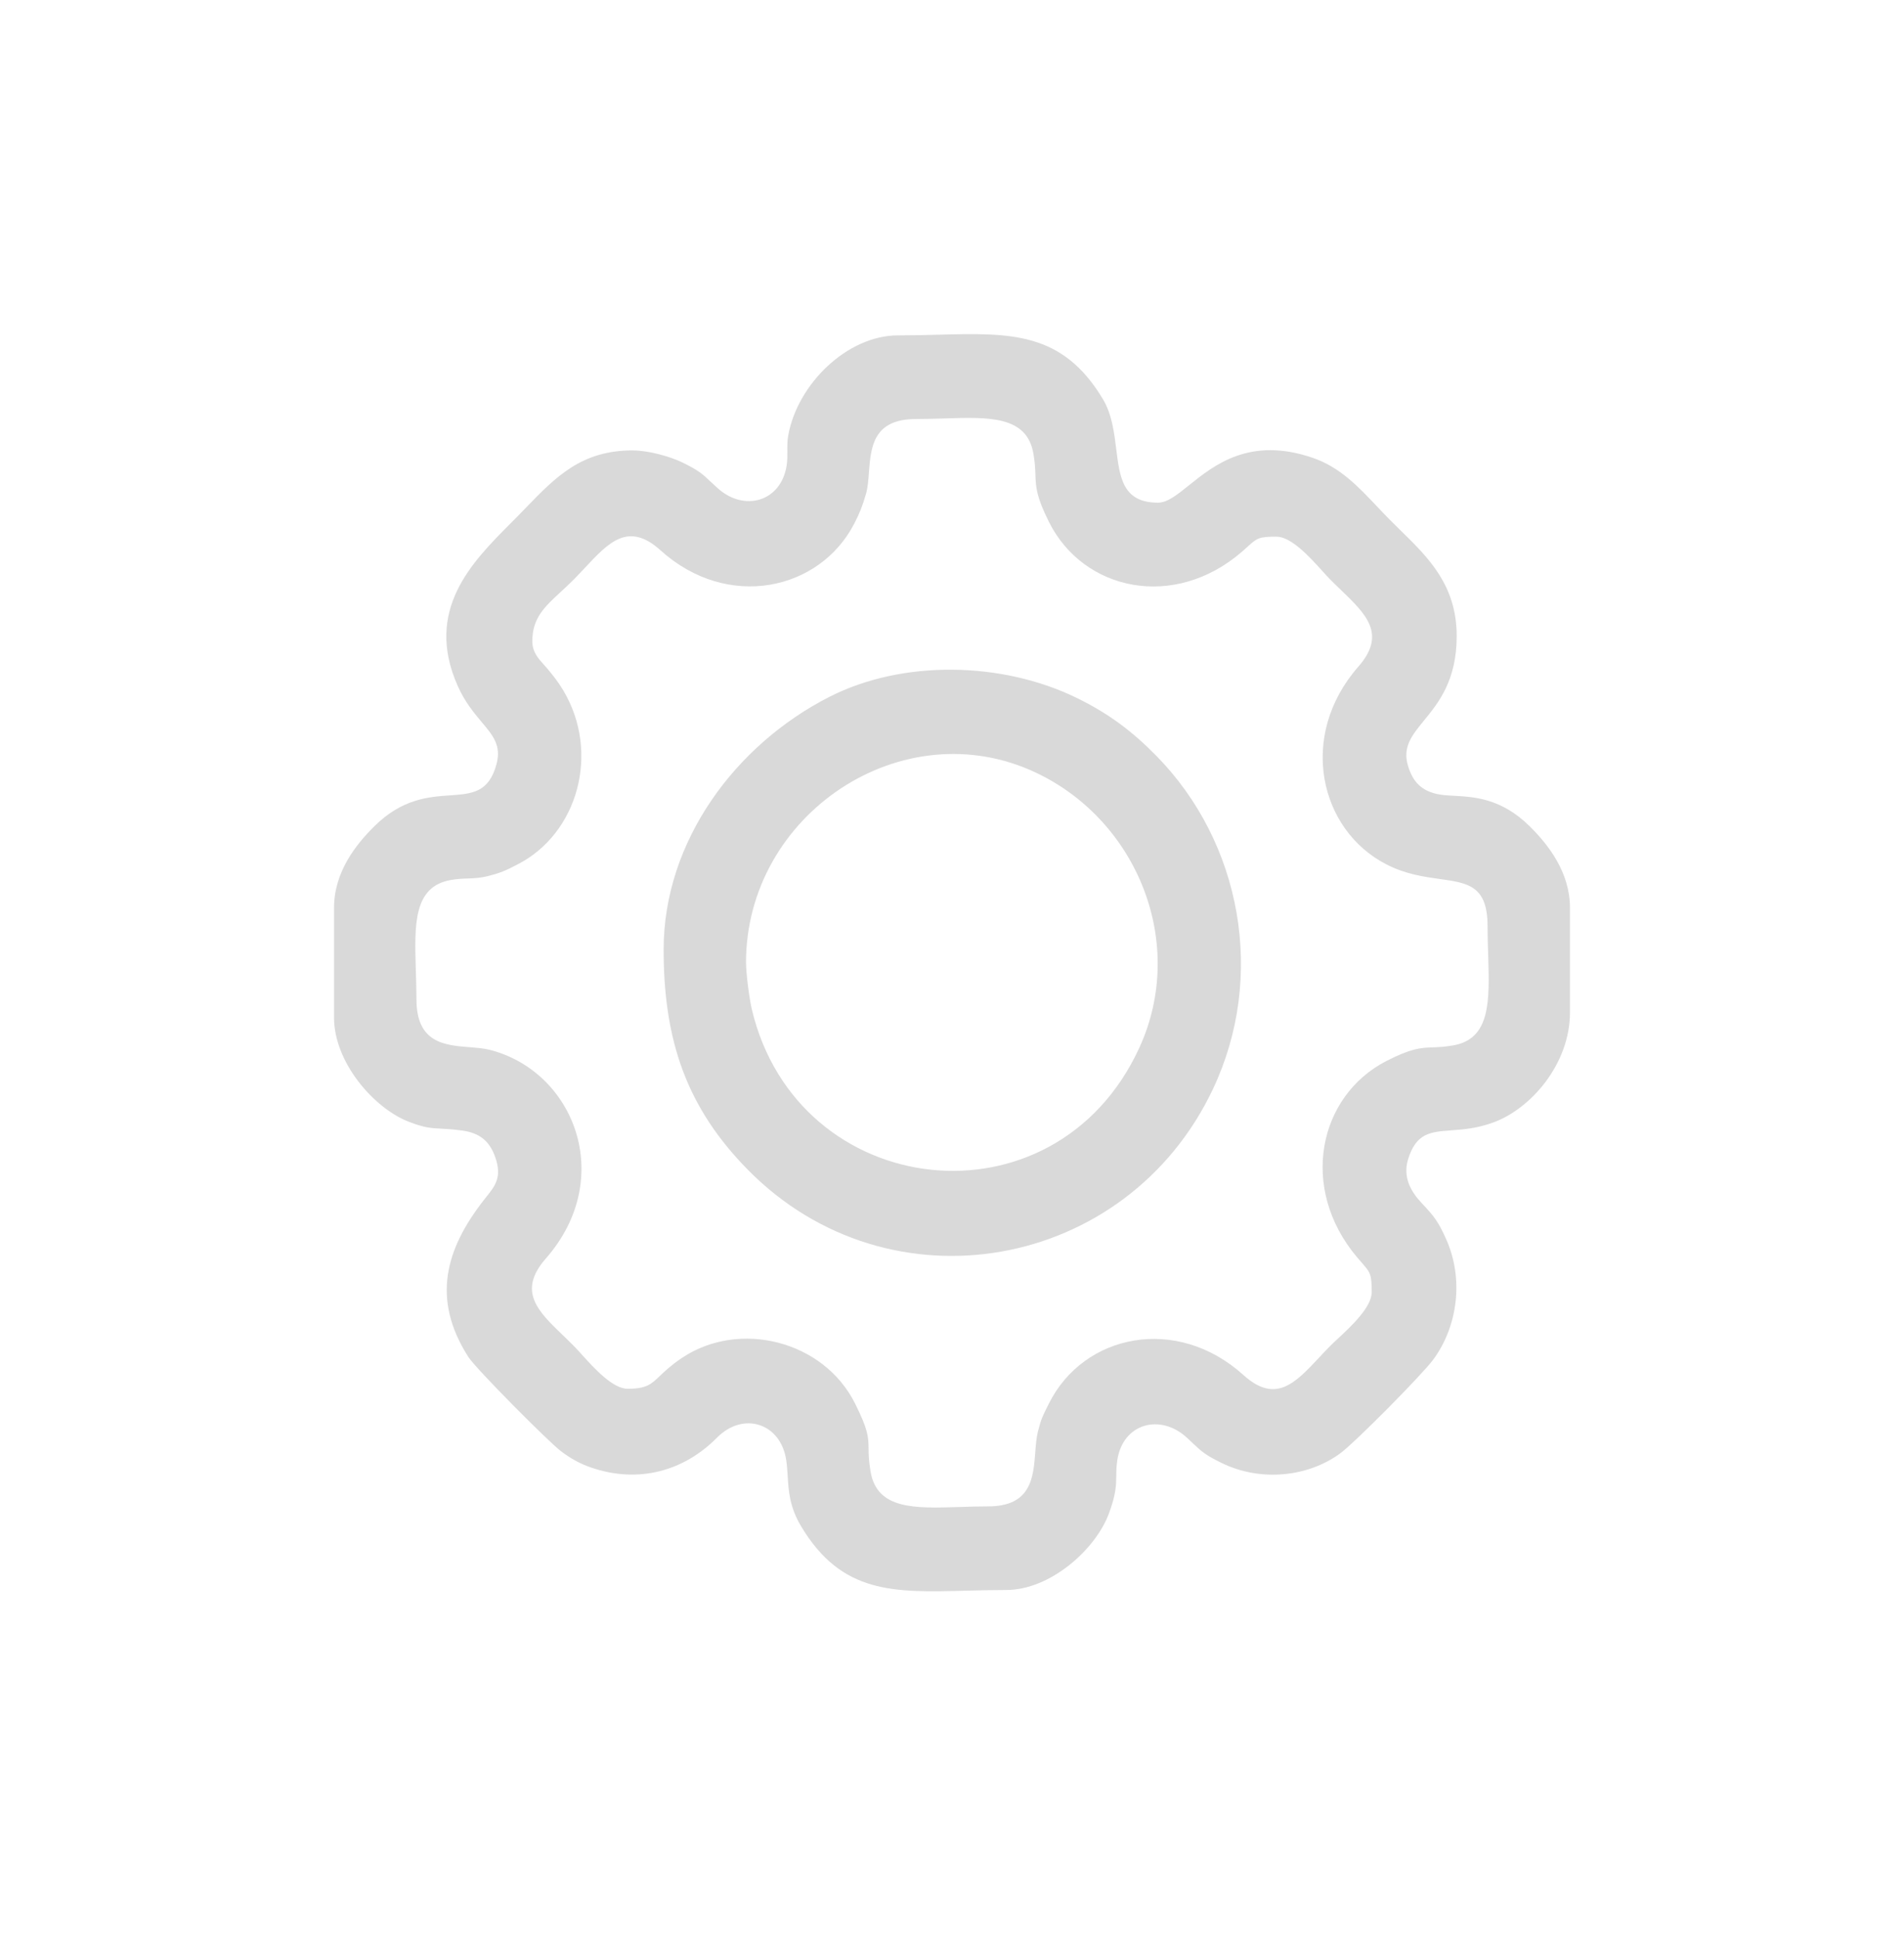 <svg width="57" height="58" viewBox="0 0 57 58" fill="none" xmlns="http://www.w3.org/2000/svg">
<g filter="url(#filter0_d_64_1958)">
<path fill-rule="evenodd" clip-rule="evenodd" d="M16.784 17.718C16.302 18.162 15.936 18.5 15.936 19.191C15.936 19.512 16.109 19.703 16.275 19.886C16.309 19.923 16.343 19.96 16.374 19.998C16.566 20.225 16.72 20.423 16.867 20.671C17.975 22.537 17.296 24.945 15.501 25.868C15.135 26.056 15.018 26.115 14.612 26.219C14.373 26.28 14.192 26.286 14.002 26.293C13.851 26.298 13.694 26.304 13.497 26.338C12.37 26.534 12.406 27.676 12.449 29.057C12.458 29.333 12.467 29.619 12.467 29.909C12.467 31.218 13.314 31.284 14.066 31.343C14.284 31.361 14.495 31.377 14.674 31.424C17.191 32.075 18.451 35.261 16.338 37.67C15.483 38.646 16.104 39.244 16.852 39.964C16.963 40.071 17.076 40.18 17.188 40.294C17.251 40.357 17.326 40.44 17.411 40.534C17.785 40.948 18.343 41.565 18.788 41.565C19.353 41.565 19.491 41.433 19.758 41.178C19.907 41.036 20.095 40.856 20.419 40.639C22.128 39.498 24.653 40.115 25.598 42.007C25.995 42.801 25.997 43.012 26.002 43.346C26.004 43.515 26.007 43.716 26.061 44.04C26.254 45.183 27.38 45.147 28.741 45.103C29.013 45.094 29.294 45.085 29.579 45.085C30.869 45.085 30.935 44.225 30.993 43.463C31.01 43.241 31.027 43.027 31.072 42.845C31.165 42.476 31.22 42.368 31.351 42.108C31.367 42.076 31.384 42.043 31.402 42.006C32.444 39.919 35.228 39.35 37.227 41.156C38.188 42.024 38.777 41.394 39.488 40.634C39.593 40.522 39.7 40.407 39.812 40.294C39.874 40.23 39.957 40.154 40.049 40.068C40.457 39.688 41.065 39.122 41.065 38.67C41.065 38.132 41.02 38.081 40.767 37.792C40.726 37.745 40.679 37.692 40.626 37.629C38.883 35.563 39.465 32.805 41.5 31.758C42.251 31.372 42.526 31.361 42.889 31.347C43.056 31.341 43.243 31.334 43.504 31.288C44.63 31.093 44.594 29.95 44.551 28.569C44.542 28.293 44.533 28.008 44.533 27.718C44.533 26.509 43.948 26.427 43.107 26.309C42.633 26.243 42.077 26.166 41.5 25.868C39.493 24.836 38.852 22.02 40.662 19.956C41.518 18.981 40.897 18.383 40.148 17.662C40.037 17.556 39.924 17.447 39.812 17.333C39.75 17.27 39.674 17.186 39.59 17.093C39.216 16.679 38.658 16.062 38.212 16.062C37.682 16.062 37.632 16.107 37.348 16.363C37.301 16.405 37.249 16.453 37.187 16.507C35.161 18.267 32.438 17.695 31.402 15.62C31.021 14.858 31.011 14.579 30.997 14.211C30.991 14.041 30.984 13.851 30.939 13.587C30.747 12.444 29.621 12.48 28.26 12.524C27.988 12.532 27.706 12.541 27.421 12.541C26.133 12.541 26.07 13.389 26.013 14.136C25.996 14.37 25.979 14.594 25.926 14.779C25.819 15.152 25.723 15.383 25.573 15.673C24.541 17.673 21.784 18.286 19.773 16.47C18.812 15.602 18.223 16.232 17.513 16.992C17.408 17.104 17.3 17.219 17.188 17.333C17.049 17.474 16.912 17.6 16.784 17.718ZM15.738 15.203C16.643 14.268 17.406 13.48 18.941 13.48C18.942 13.48 18.942 13.48 18.942 13.48C18.942 13.48 18.942 13.481 18.943 13.481C19.425 13.481 20.083 13.671 20.434 13.844C20.921 14.083 21.02 14.176 21.303 14.443C21.351 14.488 21.405 14.538 21.467 14.595C22.263 15.331 23.378 15.028 23.55 13.933C23.573 13.789 23.572 13.648 23.571 13.506C23.569 13.354 23.568 13.201 23.596 13.04C23.87 11.491 25.37 10.038 26.882 10.038C27.3 10.038 27.698 10.028 28.077 10.018C30.247 9.961 31.806 9.92 33.018 11.947C33.288 12.398 33.355 12.94 33.417 13.444C33.523 14.3 33.615 15.045 34.667 15.045C34.946 15.045 35.238 14.811 35.596 14.523C36.359 13.911 37.424 13.058 39.303 13.704C40.111 13.981 40.659 14.56 41.227 15.161C41.345 15.285 41.463 15.411 41.585 15.534C41.698 15.649 41.814 15.762 41.93 15.876C42.759 16.686 43.609 17.517 43.609 19.035C43.609 20.367 43.064 21.034 42.629 21.566C42.265 22.012 41.978 22.363 42.154 22.93C42.296 23.389 42.543 23.682 43.096 23.779C43.225 23.801 43.373 23.809 43.536 23.818C44.137 23.851 44.945 23.895 45.788 24.724C46.345 25.273 47 26.101 47 27.171V30.3C47 31.837 45.839 33.183 44.699 33.597C44.213 33.774 43.795 33.805 43.442 33.831C42.82 33.877 42.398 33.908 42.154 34.696C41.988 35.232 42.242 35.666 42.547 35.992C42.935 36.404 43.059 36.559 43.301 37.105C43.825 38.292 43.637 39.704 42.905 40.695C42.58 41.136 40.561 43.178 40.12 43.5C39.146 44.212 37.731 44.355 36.566 43.783C36.079 43.543 35.98 43.45 35.697 43.184C35.649 43.139 35.595 43.088 35.534 43.031C34.738 42.296 33.62 42.599 33.45 43.693C33.421 43.881 33.419 44.025 33.418 44.168C33.414 44.451 33.412 44.727 33.193 45.31C32.793 46.378 31.442 47.588 30.119 47.588C29.7 47.588 29.302 47.598 28.923 47.608C26.754 47.666 25.194 47.707 23.982 45.68C23.637 45.102 23.608 44.629 23.581 44.178C23.571 44.019 23.561 43.862 23.538 43.705C23.374 42.591 22.252 42.234 21.464 43.029C20.478 44.026 19.118 44.411 17.697 43.923C17.344 43.802 17.063 43.638 16.793 43.433C16.417 43.147 14.25 40.97 14.021 40.613C12.899 38.861 13.358 37.367 14.472 35.933C14.502 35.894 14.532 35.856 14.561 35.82C14.823 35.493 15.034 35.229 14.827 34.636C14.655 34.145 14.353 33.907 13.837 33.837C13.546 33.797 13.352 33.787 13.191 33.779C12.896 33.764 12.711 33.755 12.244 33.576C11.196 33.174 10 31.799 10 30.456V27.17C10 26.1 10.655 25.273 11.213 24.724C12.045 23.904 12.833 23.849 13.473 23.805C14.133 23.758 14.635 23.723 14.864 22.869C15.013 22.316 14.762 22.017 14.422 21.613C14.19 21.337 13.916 21.011 13.699 20.521C12.701 18.264 14.125 16.831 15.268 15.681C15.331 15.618 15.393 15.556 15.454 15.494C15.55 15.396 15.645 15.299 15.738 15.203ZM31.019 23.128C27.032 21.239 22.334 24.36 22.333 28.813C22.333 28.813 22.334 28.813 22.334 28.813C22.334 28.813 22.334 28.813 22.334 28.813C22.334 29.14 22.434 29.896 22.506 30.203C23.872 35.968 31.569 36.864 34.103 31.37C35.545 28.242 34.056 24.567 31.019 23.128ZM22.391 35.013C20.553 33.147 19.867 31.141 19.867 28.422C19.867 28.422 19.867 28.422 19.867 28.422C19.867 28.422 19.867 28.422 19.867 28.422C19.867 25.174 22.022 22.288 24.825 20.859C27.032 19.734 30.004 19.802 32.227 20.885C33.194 21.356 33.897 21.89 34.609 22.613C37.175 25.217 37.902 29.235 36.312 32.595C33.736 38.043 26.628 39.313 22.391 35.013Z" fill="#D9D9D9"/>
</g>
<defs>
<filter id="filter0_d_64_1958" x="0" y="0" width="57" height="57.626" filterUnits="userSpaceOnUse" color-interpolation-filters="sRGB">
<feFlood flood-opacity="0" result="BackgroundImageFix"/>
<feColorMatrix in="SourceAlpha" type="matrix" values="0 0 0 0 0 0 0 0 0 0 0 0 0 0 0 0 0 0 127 0" result="hardAlpha"/>
<feOffset/>
<feGaussianBlur stdDeviation="5"/>
<feComposite in2="hardAlpha" operator="out"/>
<feColorMatrix type="matrix" values="0 0 0 0 1 0 0 0 0 1 0 0 0 0 1 0 0 0 1 0"/>
<feBlend mode="normal" in2="BackgroundImageFix" result="effect1_dropShadow_64_1958"/>
<feBlend mode="normal" in="SourceGraphic" in2="effect1_dropShadow_64_1958" result="shape"/>
</filter>
</defs>
</svg>
